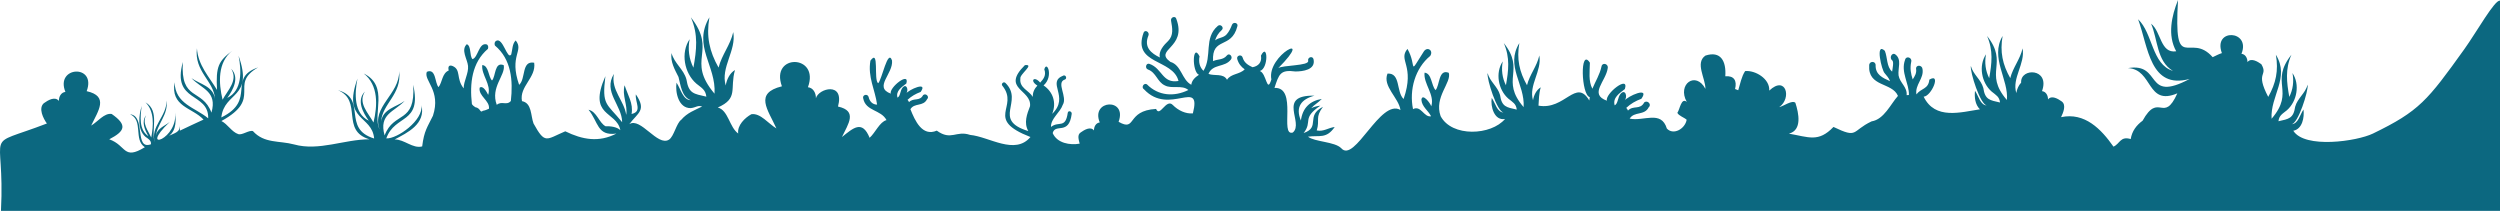 <?xml version="1.0" encoding="UTF-8"?>
<svg id="Layer_1" data-name="Layer 1" xmlns="http://www.w3.org/2000/svg" viewBox="0 0 1778.12 150">
  <defs>
    <style>
      .cls-1 {
        fill: #0c6880;
        stroke-width: 0px;
      }
    </style>
  </defs>
  <path class="cls-1" d="M.69,150h1778.04s-.6-123.84-.6-149.49c-3.55-1.16-16.8,22.51-25.4,34.49-26.25,36.61-32,44-65,60-11.32,5.49-48.52,10.95-56.63-2.01,6.43-1.16,7.98-9.48,7.25-15.1-2.6,3.77-3.7,10.3-8.59,10.46,4.71-.11,12.2-23.72,11.55-28.12-1.66,6.17-7.2,9.6-8.87,15.65-1.2,8.37-4.58,8.73-11.89,10.35.49-4.19,2.77-5.17,6.01-7.82,7.22-6.3,9.38-18.38,3.95-26.47,1.14,5.81.38,11.83-2.26,16.99-1.85-10.49-3.01-19.69,1.53-30.02-15.86,20.05,2.98,25.61-14.11,45.55-1.05-16.26,13.15-29.21,3.04-45.54,2,11.3.02,20.34-5.44,29.98-9.62-18.34.26-14.42-4.9-23.24-2.63-1.88-7.29-4.77-9.86-1.5.05-2.8-1.45-5.6-4.27-5.9,6.91-16.9-20.54-18.4-13.92-.49-2.27.69-4.38,1.9-6.55,2.89-16.34-18.6-27.87,13.53-24.65-40.63-4.58,11.35-7.63,25.01-1.29,36.45-11.36,1.7-10.62-13.98-17.88-19.64,4.81,11.1,3.92,26.74,15.56,33.59-15.16-4.63-14.14-26.64-24.79-36.73,7.26,19.68,8.35,50.17,36.69,42.43-32.71,17.46-19.17-11.81-43.86-7.7,17.87.91,13.13,27.28,35.09,17.94-9.83,22-13.18-1.36-24.72,19.48-4.32,3.17-7.55,7.33-8.45,13.05-7.46-2.25-7.62,3.36-12.26,5.4-8.71-12.44-20.39-24.56-37.27-20.98,1.48-3.11,3.84-8.53.57-11.1-2.63-1.88-7.29-4.77-9.86-1.5.05-2.8-1.45-5.6-4.27-5.9,5.94-16.51-15.58-16.8-14.84-6.06-1.85,1.99-3.02,4.7-3.45,7.42-3.25-10.68,6.48-20.81,4.47-31.78-1.71,7.74-6.84,13.52-8.76,21.16-5.46-9.64-7.44-18.69-5.44-29.98-9.15,15.4,4.51,31.17,3.04,45.55-16.98-19.69,1.65-25.75-14.11-45.55,4.54,10.34,3.38,19.53,1.53,30.02-2.63-5.16-3.4-11.18-2.26-16.99-5.43,8.09-3.26,20.17,3.95,26.47,3.24,2.65,5.52,3.64,6.01,7.82-7.34-1.63-10.69-1.97-11.89-10.35-1.67-6.05-7.2-9.48-8.87-15.65-.63,4.39,6.78,27.92,11.55,28.12-4.89-.16-5.98-6.68-8.59-10.46-.47,4.51.03,9.83,3.51,13.19-13.43,2-31.93,7.73-40.02-8.99,5.58-.32,12.71-17.28,4.05-12.13-.67,6.98-5.91,5.98-9.2,10.52-1.17-6.95,5.53-11.28,4.32-18.11-.34-3.03-4.91-3.07-4.56,0,.47,2.96-.91,5.1-2.4,7.45-1.28-4-2.09-7.67-1.03-12.68.64-3.01-3.76-4.29-4.4-1.28-3.29,8.77,2.97,16.84,2.73,25.05-.56.04-1.1.07-1.62.1.53-5.86-4.85-8.7-5.75-14.06-.59-5.19,2.48-11.28-2.24-14.87-2.38-1.81-4.66,2.35-2.3,4.14,1.33,1.01.3,5.62-.03,8.04-3.98-3.33-3.25-10.03-5.18-14.78-7.08-6.62-2.22,14.01-.12,15.93,1.63,2,2.89,3.22,3.81,5.66-5.23-2.34-10.43-4.61-10.26-11.37.08-3.09-4.48-3.09-4.56,0-1.07,15.73,16.33,11.96,20.45,21.85-5.26,5.87-9.88,16.7-18.76,18.11-14.54,6.91-9.34,12.48-27.1,3.96-10.77,11.22-17.59,7.19-31.69,4.77,9.5-2.46,7.03-14.46,4.58-21.97-2.3-2.12-8.43,2.46-11.49,3.12,9.13-6.33,4.81-22.95-7.08-11.77.52-8.53-10.14-14.61-17.16-13.87-2.6,3.92-3.49,9.08-4.9,13.62-.74-.32-1.49-.6-2.25-.87,1.5-6.08-.82-9.58-6.95-9.07.76-10.75-3.24-18.26-14.13-14.71-7.55,5.2.07,16.09,0,23.68-6.83-12.98-20.3-3.29-13.26,9.28-3.93-3.38-4.93,5.28-6.71,7.78,1.08,2.14,4.68,3.17,6.62,4.89-1.06,6.41-9.38,11.29-14.08,6.28-4.04-13.27-16.42-4.96-26.46-7.06,3.3-5.38,10.49-1.93,13.59-8.13,2.28-1.95-.97-5.33-3.23-3.39-2.93,5.53-7.72,1.81-11.56,5.78-.3-.83-.73-1.36-1.23-1.91,3.31-3.05,6.6-4.92,10.76-6.47,6.43-9.09-9.77-1.93-12.16,1.48,2.73-2.64.78-8.94-2.66-4.98-2.08,2.45-1.68,6.91-4.16,8.17-1.59-5.47,3.45-8.65,7.25-11.6,3.25-10.45-14.44,3.51-12.76,8.31-13-4.66-.65-13.81.57-23.2.63-3.01-3.77-4.3-4.4-1.28-1.22,5.81-4.35,10.72-6.52,15.95-2.91-5.42-1.88-12.39-1.77-18.52-7.25-11.19-6.19,23.22-.09,24.48-.15.79-.26,1.59-.33,2.41-9.51-16.13-17.34,7.07-36.14,3.65.35-4.61.24-8.43,1.61-13.03-3.1,1.85-4.93,5.61-5.51,9.23-3.19-10.83,6.46-20.83,4.49-31.87-1.71,7.74-6.84,13.52-8.76,21.16-5.46-9.64-7.44-18.69-5.44-29.98-10.11,16.35,4.09,29.26,3.04,45.54-16.98-19.69,1.65-25.75-14.11-45.55,4.54,10.34,3.38,19.53,1.53,30.02-2.63-5.16-3.4-11.18-2.26-16.99-5.43,8.09-3.26,20.17,3.95,26.47,3.24,2.65,5.52,3.64,6.01,7.82-7.34-1.63-10.69-1.97-11.89-10.35-1.67-6.05-7.2-9.48-8.87-15.65-.63,4.39,6.78,27.92,11.55,28.12-4.89-.16-5.98-6.68-8.59-10.46-1.02,6.16,1.81,16.45,9.46,14.99-9.84,11.76-37.8,13.12-45.82-2-4.81-13.57,7.95-23.88,5.81-30.81-7.43-3.08-6.37,9.13-9.41,12.3-3.08-3.22-2.55-11.9-7.81-12.41-.94,7.86,7.42,15.61,4.75,23.95-.6-2.27-6.38-9.67-7.01-4.71.34,5.05,4.88,7.7,6.89,11.78-5.11,1.02-7.14-8.08-12.85-5.08-2.83-13.75,1.54-29.1,12.23-37.84,2.46-3.75-1.82-6.9-4.44-3.34-11.62,18.07-4.71,10.73-11.73-1.66-6.95,8.24,5.56,11.58-2.76,35.64-5.39-5.19-1.97-18.68-11.45-18.08-3.69,9.04,7.99,17.17,9.22,25.89-14.23-8.43-32.61,38.07-42.1,27.21-4.61-4.78-18.96-4.44-23.69-8.24,8.17-1.15,13.01,1.81,19.02-6.87-4.51.49-7.87,3.48-12.78,2.45,2.41-7.68-1.38-9.03,4.43-16.81-12.68,6.47-1.43,14.42-13.75,18.66,6.65-8.45-1.62-10.32,11.91-19.48-2.25.23-4.43.78-6.53,1.82,2.03-2.41,5.09-4,7.55-6.61-8.43,1.35-13.71,6.42-14.88,15.38-4.09-9.7.36-15.21,9.64-17.69-27.14-.58-7.11,19.25-15.38,26.21-9.69,2.95,3.71-32.41-13.05-31.75,3.2-9.78,4.14-13.13,14.84-11.68,5.19,0,14.64-1.09,12.94-8.7-.59-2.61-4.4-1.5-3.82,1.11.81,3.68-18.23,2.96-21.31,5.25,26.92-27.1-8.32-9.39-4.86,8.01-3.23,10.46-3.35-4.31-8.19-6,6.36-1.76,5.7-20.73.8-10.97.81,4.91-2.01,7.56-6.01,8.28-3.07-1.45-5.94-3.11-7.05-6.93-.74-2.56-4.57-1.47-3.82,1.11.97,3.34,2.79,5.56,5.3,7.32-3.59,3.72-9.74,2.93-12.58,7.42-2.52-4.82-9.09-2.51-13.18-4.19,3.02-7.32,11.62-4.43,15.95-10.22,1.64-2.03-1.14-4.99-2.8-2.94-2.86,3.52-6.35,2.4-9.89,4.09-.99-17.55,13.04-8.3,17.26-24.69.94-2.49-2.89-3.57-3.82-1.11-.89,2.37-2.09,4.85-3.75,6.73-2.31,2.66-5.64,2.18-8.24,4.3.8-2.61,2.2-5.08,4.73-7.34,1.95-1.74-.87-4.67-2.8-2.94-10.19,8.7-3.75,21.54-10.19,31.95-2.48-2.34-3.68-5.93-2.79-10.33-5.06-9.97-5.6,11.01-.44,13.16-2.49,1.63-5,3.67-5.44,7.08-6.86-3.62-6.93-13.96-14.89-16.3-12.16-8.82,11.96-9.76,4.3-30.38-.47-2.63-4.28-1.52-3.81,1.11.96,5.38,1.88,10.36-2,14.36-3.03,2.81-7.21,7.55-5.91,11.82-6.14-2.92-11.65-7.3-8.18-15.61,1.02-2.43-2.39-4.55-3.42-2.1-8.35,22.91,20.87,18.52,24.81,34.41-11.59,1.97-11.38-8.9-20.67-12.18-2.42-.87-3.45,3.15-1.05,4.02,5.87,2.11,6.61,8.82,11.94,11.28,5.07,2.74,12.23-.59,16.8,3.3-10.03,4.92-21.3,4.29-29.52-4.07-2.25-1.26-4.25,2.33-2,3.6,17.97,19.25,41.19-8.45,34.72,17.1-5.14.44-10.52-2.13-14.3-6.01-4.72-4.85-9.22,9.19-11.87,2.83-21.52,1.19-13.65,16.57-26.66,9.16,6.38-17.26-20.06-15.79-13.4.47-2.72.29-4.16,2.98-4.11,5.68-2.48-3.14-6.96-.36-9.5,1.45-2.65,1.77-1.25,5.35-.68,7.94-6.78,1.23-16.09-.28-19.19-7.53,1.9-7.22,11.57,1.88,13.52-13.59.29-1.92-2.5-2.75-2.8-.81-1.65,11.54-6.34,5.58-11.91,10.04-.3-5.94,6.55-10.29,8.37-15.75,3.53-5.58-4.89-15.72,1.35-17.92,1.82-.43,1.05-3.38-.77-2.94-12.76,4.89,4.72,14.99-8.12,27.29,3.32-8.05.4-15.87-6.13-20.2,7.3-6.39,2.34-18.12.53-11.45,1.53,4.23-.53,6.87-2.94,9.45-4.19-5.04-7.73-1.44-1.98,2.11-2.07,2.13-3.48,5.02-3.23,8.05-2.78-4.61-9.69-6.37-8.87-12.95-.8-3.08,10.56-10.52,3.24-9.65-17.2,16.98,4.87,17.24,3.64,29.16-2.2,5.73-4.56,11.9-1.23,17.75-26.23-8.04-2.82-20.99-16.28-34.26-1.39-1.31-3.44.84-2.05,2.16,12.03,15.19-13.28,23.46,19.85,36.32-11.04,13.12-29.24-.18-42.91-1.5-10.01-3.4-13.42,4.41-23.71-3.04-10.38,4.46-15.53-7.13-18.75-15.24,2.85-4.73,9.13-1.7,11.83-7.1,1.98-1.69-.84-4.63-2.8-2.94-2.42,4.71-6.79,1.64-10.02,5.02-.26-.72-.63-1.18-1.06-1.65,2.87-2.64,5.73-4.27,9.33-5.61,5.58-7.88-8.47-1.67-10.55,1.28,2.4-2.15.58-7.79-2.31-4.32-1.8,2.13-1.46,5.99-3.61,7.09-1.38-4.75,2.99-7.5,6.29-10.06,2.58-8.93-12.46,2.96-11.07,7.21-12.42-4.57,1.9-14.15.89-23.54-2.96-8.86-7.26,13.93-9.87,16.15-3.37-2.35.99-24.97-5.5-16.07-2,11.76,3.31,20.53,4.75,31.28-3.27-.03-5.37-2.33-6.05-5.52-.82-2.52-4.65-1.44-3.82,1.11,1.78,9.23,12.64,7.87,16.57,15.42-4.84,1.2-8.04,9.1-12.02,12.58-5.31-13.08-11.8-6.8-19.67-.55,4.45-9.35,11.31-18.53-2.82-21.69,4.82-17.89-13.89-12.96-15.7-5.89.07-3.73-1.92-7.44-5.68-7.84,8.67-23.54-27.06-24.06-18.51-.65-19.92,4.9-9.96,16.54-3.9,29.96-5.53-3.18-11.39-11.18-17.86-10.1-4.54,2.5-10.15,7.91-9.32,13.71-6.31-4.5-7-16.51-14.52-18.5,14.9-6.59,8.41-13.17,12.21-26.65-3.7,2.21-5.88,6.7-6.57,11.02-3.8-12.92,7.71-24.85,5.35-38.01-2.04,9.23-8.16,16.13-10.45,25.25-6.52-11.5-8.88-22.29-6.5-35.77-12.15,20.4,4.93,34.37,3.63,54.34-20.69-24.54,2.41-29.6-16.83-54.33,5.41,12.34,4.03,23.3,1.82,35.82-3.14-6.15-4.06-13.34-2.69-20.27-6.48,9.65-3.89,24.06,4.72,31.57,3.87,3.17,6.59,4.35,7.17,9.33-8.98-2.11-12.55-2.06-14.19-12.35-1.99-7.22-8.6-11.31-10.58-18.67-.95,6.17,2.36,11.85,4.95,17,1.58,5.76,2.15,14.21,8.83,16.55-5.83-.19-7.13-7.97-10.24-12.48-1.03,7.05,1.53,18.21,10.06,18.09,3.9-.4,4.78-2.18,8.19-1.15-5.36,2.65-10.65,4.47-14.89,9.45-3.44,2.41-5.18,11.91-8.72,14.14-8.15,5.13-20.14-16.27-28.23-11.02,6.23-8.28,12.48-9.8,4.66-21.21-.62,5.81,4.83,12.21-3.04,13.97,1.43-7.49-2.85-13.66-4.93-20.43-2.07,7.06,2.36,14.15,1.12,21.06-1.45-10.27-10.96-17.62-8.74-29.14-7.87,12.85,5.73,22.12,5.86,34.35-11.08-13.72-14.55-11.66-11.92-32.75-12.83,28.99,7.87,24.47,10.64,38.4-2.57-2.42-7.36-2.91-10.53-2.77-4.68-2.48-6.15-10.41-12.12-11.75,7.08,8.56,5.94,18.85,19.84,16.95-12.44,6.47-24.11,4.38-36.37-1.61-13.7,5.81-14.27,9.46-22.57-5.56-2.09-5.52-1.05-14.52-8.22-15.9-2.04-10.49,10.26-16.75,8.68-27.32-9.19-1.66-5.81,11.36-10.7,15.75-7.36-20.97,3.65-24.1-2.45-31.59-2.49,2.42-2.25,6.53-3.17,9.96-2.83,4.31-5.87-12.77-10.88-9.61-1.01.68-1.2,2.11-.71,3.27,11.67,9.75,12.97,24.9,11.31,39.46-3.1,3.48-6.37-.32-10.01,2.72-4.71-12.53,6.43-21.17,4.95-28.22-6.68-2.75-5.59,8.1-8.34,10.9-2.73-2.85-2.26-10.55-6.92-11-.84,6.96,6.58,13.84,4.21,21.23-1.05-2.14-3.67-6.95-6.06-5.12-1.07,5.93,7.38,9.19,6.61,14.97-1.24.61-3.09,1.34-4.36,1.47-2.03,1.95-1.48-1.96-5.36-2.55-.8-.51-2.12-1.51-2.42-2.29-1.64-14.57-.09-29.41,11.42-39.23.4-1.14.23-2.73-.98-3.17-5.53-1.43-6.03,9.42-10.03,10.51-2.25-2.59-.69-9.25-4.01-10.64-4.44,4.1.39,10.59.86,15.48.45,5.4-3.12,10.65-3.11,15.93-5.64-7.09-1.61-13.31-8.01-15.94-2.68-.99-3.23.82-2.63,3.23-4.79,2.04-4.46,8.23-7.22,11.84-2.74-2.79-1.67-13.66-8.34-10.9-2.46,6.22,10.3,13.18,4.35,31.24-3.88,8.03-6.3,10.62-7.66,21.82-6.73,1.78-12.74-5.12-19.61-4.94,9.15-4.84,22.21-10.96,19.11-24.48,1.48,10.9-17.3,24.16-25.02,23.72,6.1-17.33,25.42-9.98,19.14-38.13,1.81,28.21-13.74,18.44-20.34,36.02-4.33-15.29,6.94-16.77,14.24-24.56-5.93,4.36-15.49,5.64-16.77,14.8.73-12.79,14.95-19.41,12.86-36,.37,16.64-19.83,25.31-13.89,41.44-5.46-10.79,7.02-30.64-11.25-39.71,10.49,8.29,9.79,22.82,6.9,34.84-3.67-6.81-11.25-13.75-6.11-22.02-6.12,6.26-1.44,14.99,2.77,20.74-10.77-5.22-10.16-19.46-8.04-29.99-11.01,30.47,10.35,25.77,11.84,42.63-23.26-7.05-4.63-28.48-25.73-34.36,17.84,7.53,1.61,28.79,22.41,34.94-18,0-35.99,8.58-53.67,3.64-10.44-2.81-21.18-.53-29.24-9.48-2.73-.88-7.64,3.05-10.37,2.16-4.72-1.53-7.61-7.14-12.03-9.32,30.07-16.52,4.57-25.63,26.08-38.15-22.23,7.74-.78,23.16-26.15,35.61,2.04-18.67,23.19-13.2,12.27-43.88,2.12,10.52,2.72,24.77-8.04,29.99,4.21-5.75,8.89-14.49,2.77-20.74,5.13,8.28-2.44,15.2-6.11,22.02-2.89-12.02-3.59-26.56,6.9-34.84-9.83,7.45-11.74,11.06-10.85,27.86-5.77-9.57-13.45-17.5-14.29-29.6-2.06,16.69,12.1,23.13,12.86,36-1.28-9.17-10.83-10.44-16.77-14.8,7.25,7.76,18.57,9.25,14.24,24.56-6.56-17.52-22.18-7.88-20.34-36.02-8.09,29.03,18.46,21.17,18.03,40.08-9.46-7.87-23.4-10.09-23.92-25.67-2.95,17.55,12.51,17.88,20.6,26.55-5.66,2.51-11.21,5.28-16.83,7.88.17-1.37.14-2.75-.11-4.07.73,5.14-3.88,5.84-7.55,7.69,5.41-3.97,5.04-11.92,4.06-18.03,3.8,20.6-27.05,30.47-3.62,8.22-3.8,3.13-9.45,4.55-9.96,10.62.68-9.03,9.24-15.81,7.64-25.82.38,11.34-11.81,18.52-8.25,29.73-3.12-8.15,3.92-22.37-6.68-28.48,6.45,6.31,5.7,16.61,4.1,24.99-2.28-4.98-6.66-10.04-3.63-15.79-3.62,4.51-.91,10.62,1.64,14.88-6.84-4.4-5.82-14.2-4.78-21.51-2.14,6.78-3.21,16.59,2.54,21.85,1.89,1.46,4.38,2.53,4.02,5.4-12.15,4.36-3.33-20.21-14.82-21.32,9.64,4.31,2.24,18.06,10.49,23.41-15.51,9.49-12.9-1.2-25.32-5.63,11.25-5.85,13.04-10.1,1.73-18.01-5.29-.88-10.07,5.66-14.6,8.26,5.03-10.56,12.8-20.89-3.19-24.48,7.25-19.44-22.64-17.87-15.13.53-3.07.33-4.7,3.36-4.64,6.41-2.8-3.54-7.86-.41-10.72,1.64-4.01,3.58-.42,10.82,2.19,14.41C-13.55,105.84,3.76,89.36.69,150Z"/>
</svg>